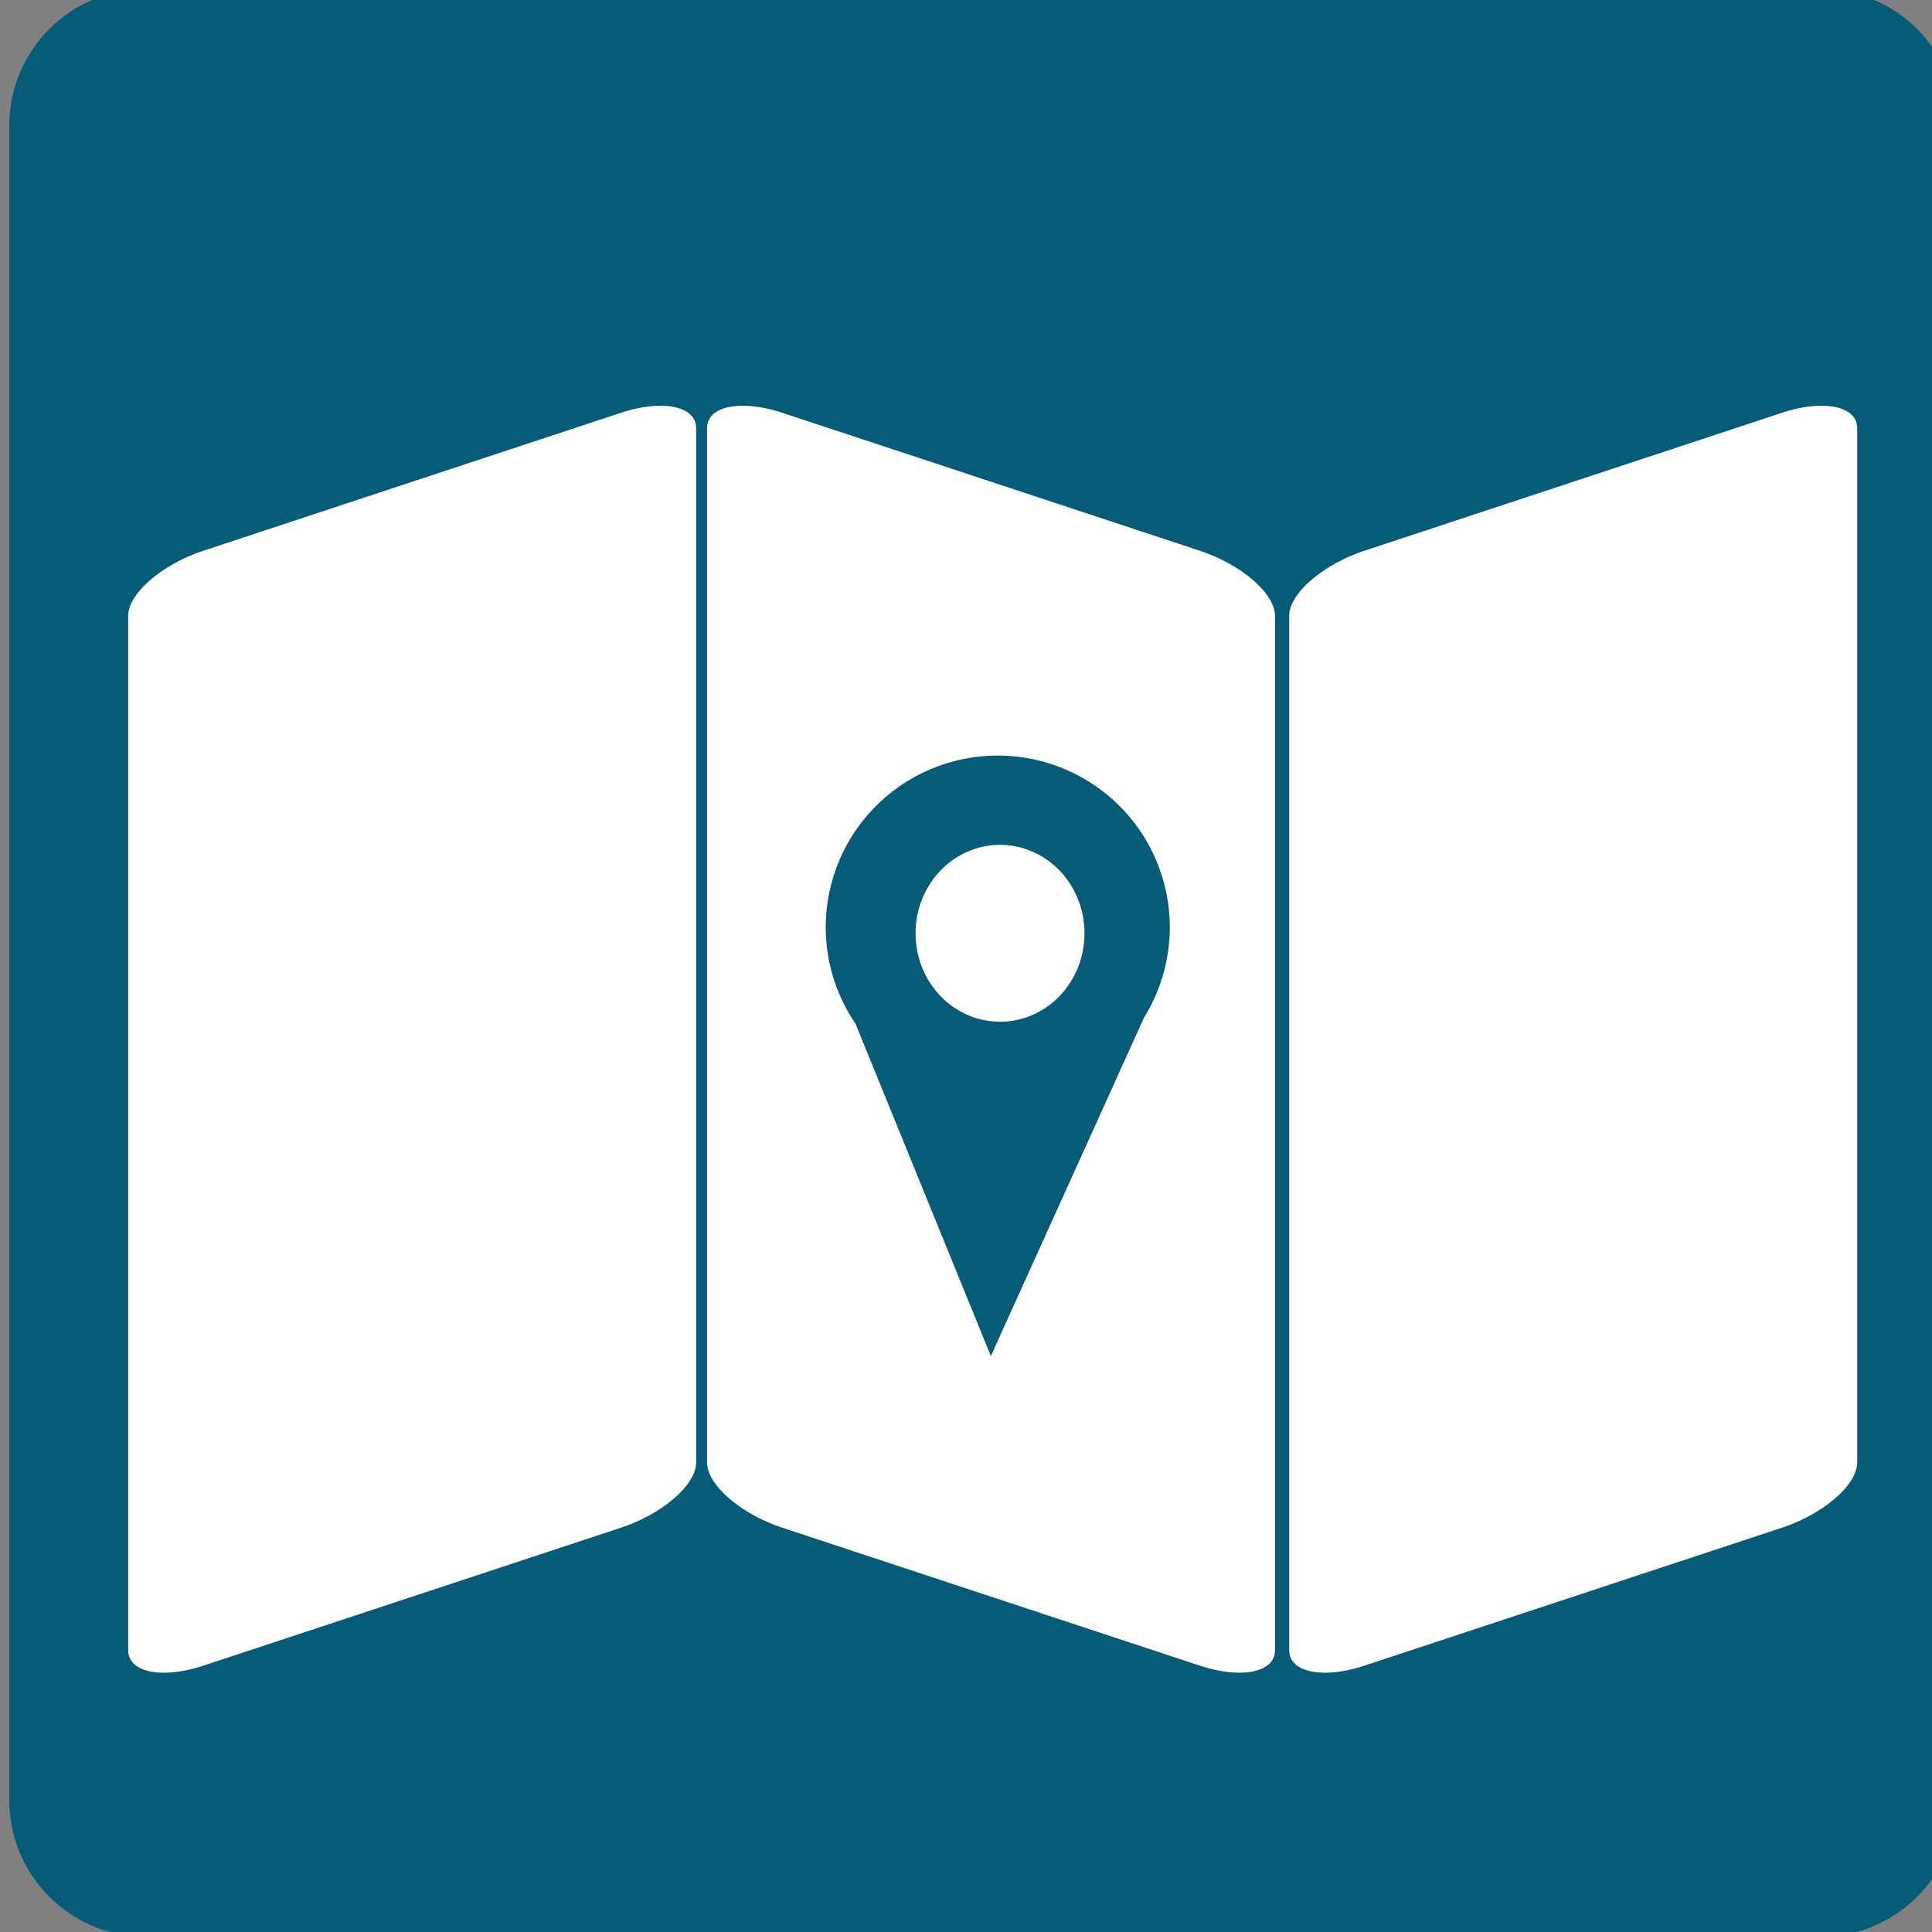 <?xml version="1.0" encoding="UTF-8" standalone="no"?>
<svg
   xmlns:dc="http://purl.org/dc/elements/1.1/"
   xmlns:cc="http://creativecommons.org/ns#"
   xmlns:rdf="http://www.w3.org/1999/02/22-rdf-syntax-ns#"
   xmlns:svg="http://www.w3.org/2000/svg"
   xmlns="http://www.w3.org/2000/svg"
   xmlns:sodipodi="http://sodipodi.sourceforge.net/DTD/sodipodi-0.dtd"
   xmlns:inkscape="http://www.inkscape.org/namespaces/inkscape"
   width="700"
   height="700"
   viewBox="0 0 185.208 185.208"
   version="1.1"
   id="svg1441"
   inkscape:version="1.0.1 (3bc2e813f5, 2020-09-07)"
   sodipodi:docname="ic_map_clicked.svg"
   inkscape:export-filename="D:\_Personal(Clark)\Downloads\_cert_talline\jpg\App Abaca\UI\vector\icons\newVectors\ic_map_clicked.png"
   inkscape:export-xdpi="96"
   inkscape:export-ydpi="96">
  <rect x="0" y="0" width="185.208" height="185.208" fill="#808080" stroke="none"/>
  <defs
     id="defs1435" />
  <sodipodi:namedview
     id="base"
     pagecolor="#ffffff"
     bordercolor="#666666"
     borderopacity="1.0"
     inkscape:pageopacity="0.0"
     inkscape:pageshadow="2"
     inkscape:zoom="0.35"
     inkscape:cx="342.85714"
     inkscape:cy="560"
     inkscape:document-units="mm"
     inkscape:current-layer="layer1"
     inkscape:document-rotation="0"
     showgrid="false"
     units="px"
     inkscape:window-width="1431"
     inkscape:window-height="1019"
     inkscape:window-x="114"
     inkscape:window-y="69"
     inkscape:window-maximized="0" />
  <g
     inkscape:label="Layer 1"
     inkscape:groupmode="layer"
     id="layer1">
    <path
       id="rect855"
       style="display:inline;fill:#065c77;fill-opacity:1;stroke:#065c77;stroke-width:2;stroke-linecap:round;stroke-linejoin:round;stroke-miterlimit:4;stroke-dasharray:none;stroke-opacity:1"
       d="M 14.034,-0.064 H 174.479 c 6.73,0 12.148,5.418 12.148,12.148 V 172.528 c 0,6.73 -5.418,12.148 -12.148,12.148 H 14.034 c -6.73,0 -12.148,-5.418 -12.148,-12.148 V 12.083 c 0,-6.73 5.418,-12.148 12.148,-12.148 z" />
    <path
       id="rect883"
       style="display:inline;fill:#ffffff;fill-opacity:1;stroke:none;stroke-width:7.47"
       d="m 63.554,38.899 c -1.154,-0.035 -2.546,0.182 -4.048,0.679 l -39.989,13.211 c -4.006,1.323 -7.23,4.113 -7.23,6.256 v 99.144 c 0,2.143 3.225,2.802 7.23,1.479 l 39.989,-13.211 c 4.006,-1.323 7.23,-4.113 7.23,-6.256 v -99.144 c 0,-1.339 -1.26,-2.099 -3.183,-2.157 z m 7.408,0 c -1.923,0.059 -3.183,0.818 -3.183,2.157 v 99.144 c 0,2.143 3.225,4.933 7.23,6.256 l 39.989,13.211 c 4.006,1.323 7.23,0.664 7.23,-1.479 V 59.044 c 0,-2.143 -3.225,-4.933 -7.23,-6.256 L 75.01,39.577 c -1.502,-0.496 -2.894,-0.714 -4.048,-0.679 z m 103.893,0 c -1.154,-0.035 -2.546,0.182 -4.048,0.679 l -39.99,13.211 c -4.006,1.323 -7.23,4.113 -7.23,6.256 v 99.144 c 0,2.143 3.224,2.802 7.23,1.479 l 39.99,-13.211 c 4.006,-1.323 7.23,-4.113 7.23,-6.256 v -99.144 c 0,-1.339 -1.259,-2.099 -3.182,-2.157 z M 95.65,72.432 a 16.492,16.455 0 0 1 16.491,16.455 16.492,16.455 0 0 1 -2.465,8.653 L 94.987,129.999 82.012,98.138 a 16.492,16.455 0 0 1 -2.853,-9.251 16.492,16.455 0 0 1 16.491,-16.455 z m 0.125,8.56 a 8.099,8.478 0 0 0 -8.007,8.478 8.099,8.478 0 0 0 8.098,8.477 8.099,8.478 0 0 0 8.099,-8.477 8.099,8.478 0 0 0 -8.099,-8.478 8.099,8.478 0 0 0 -0.091,0 z" />
  </g>
</svg>
